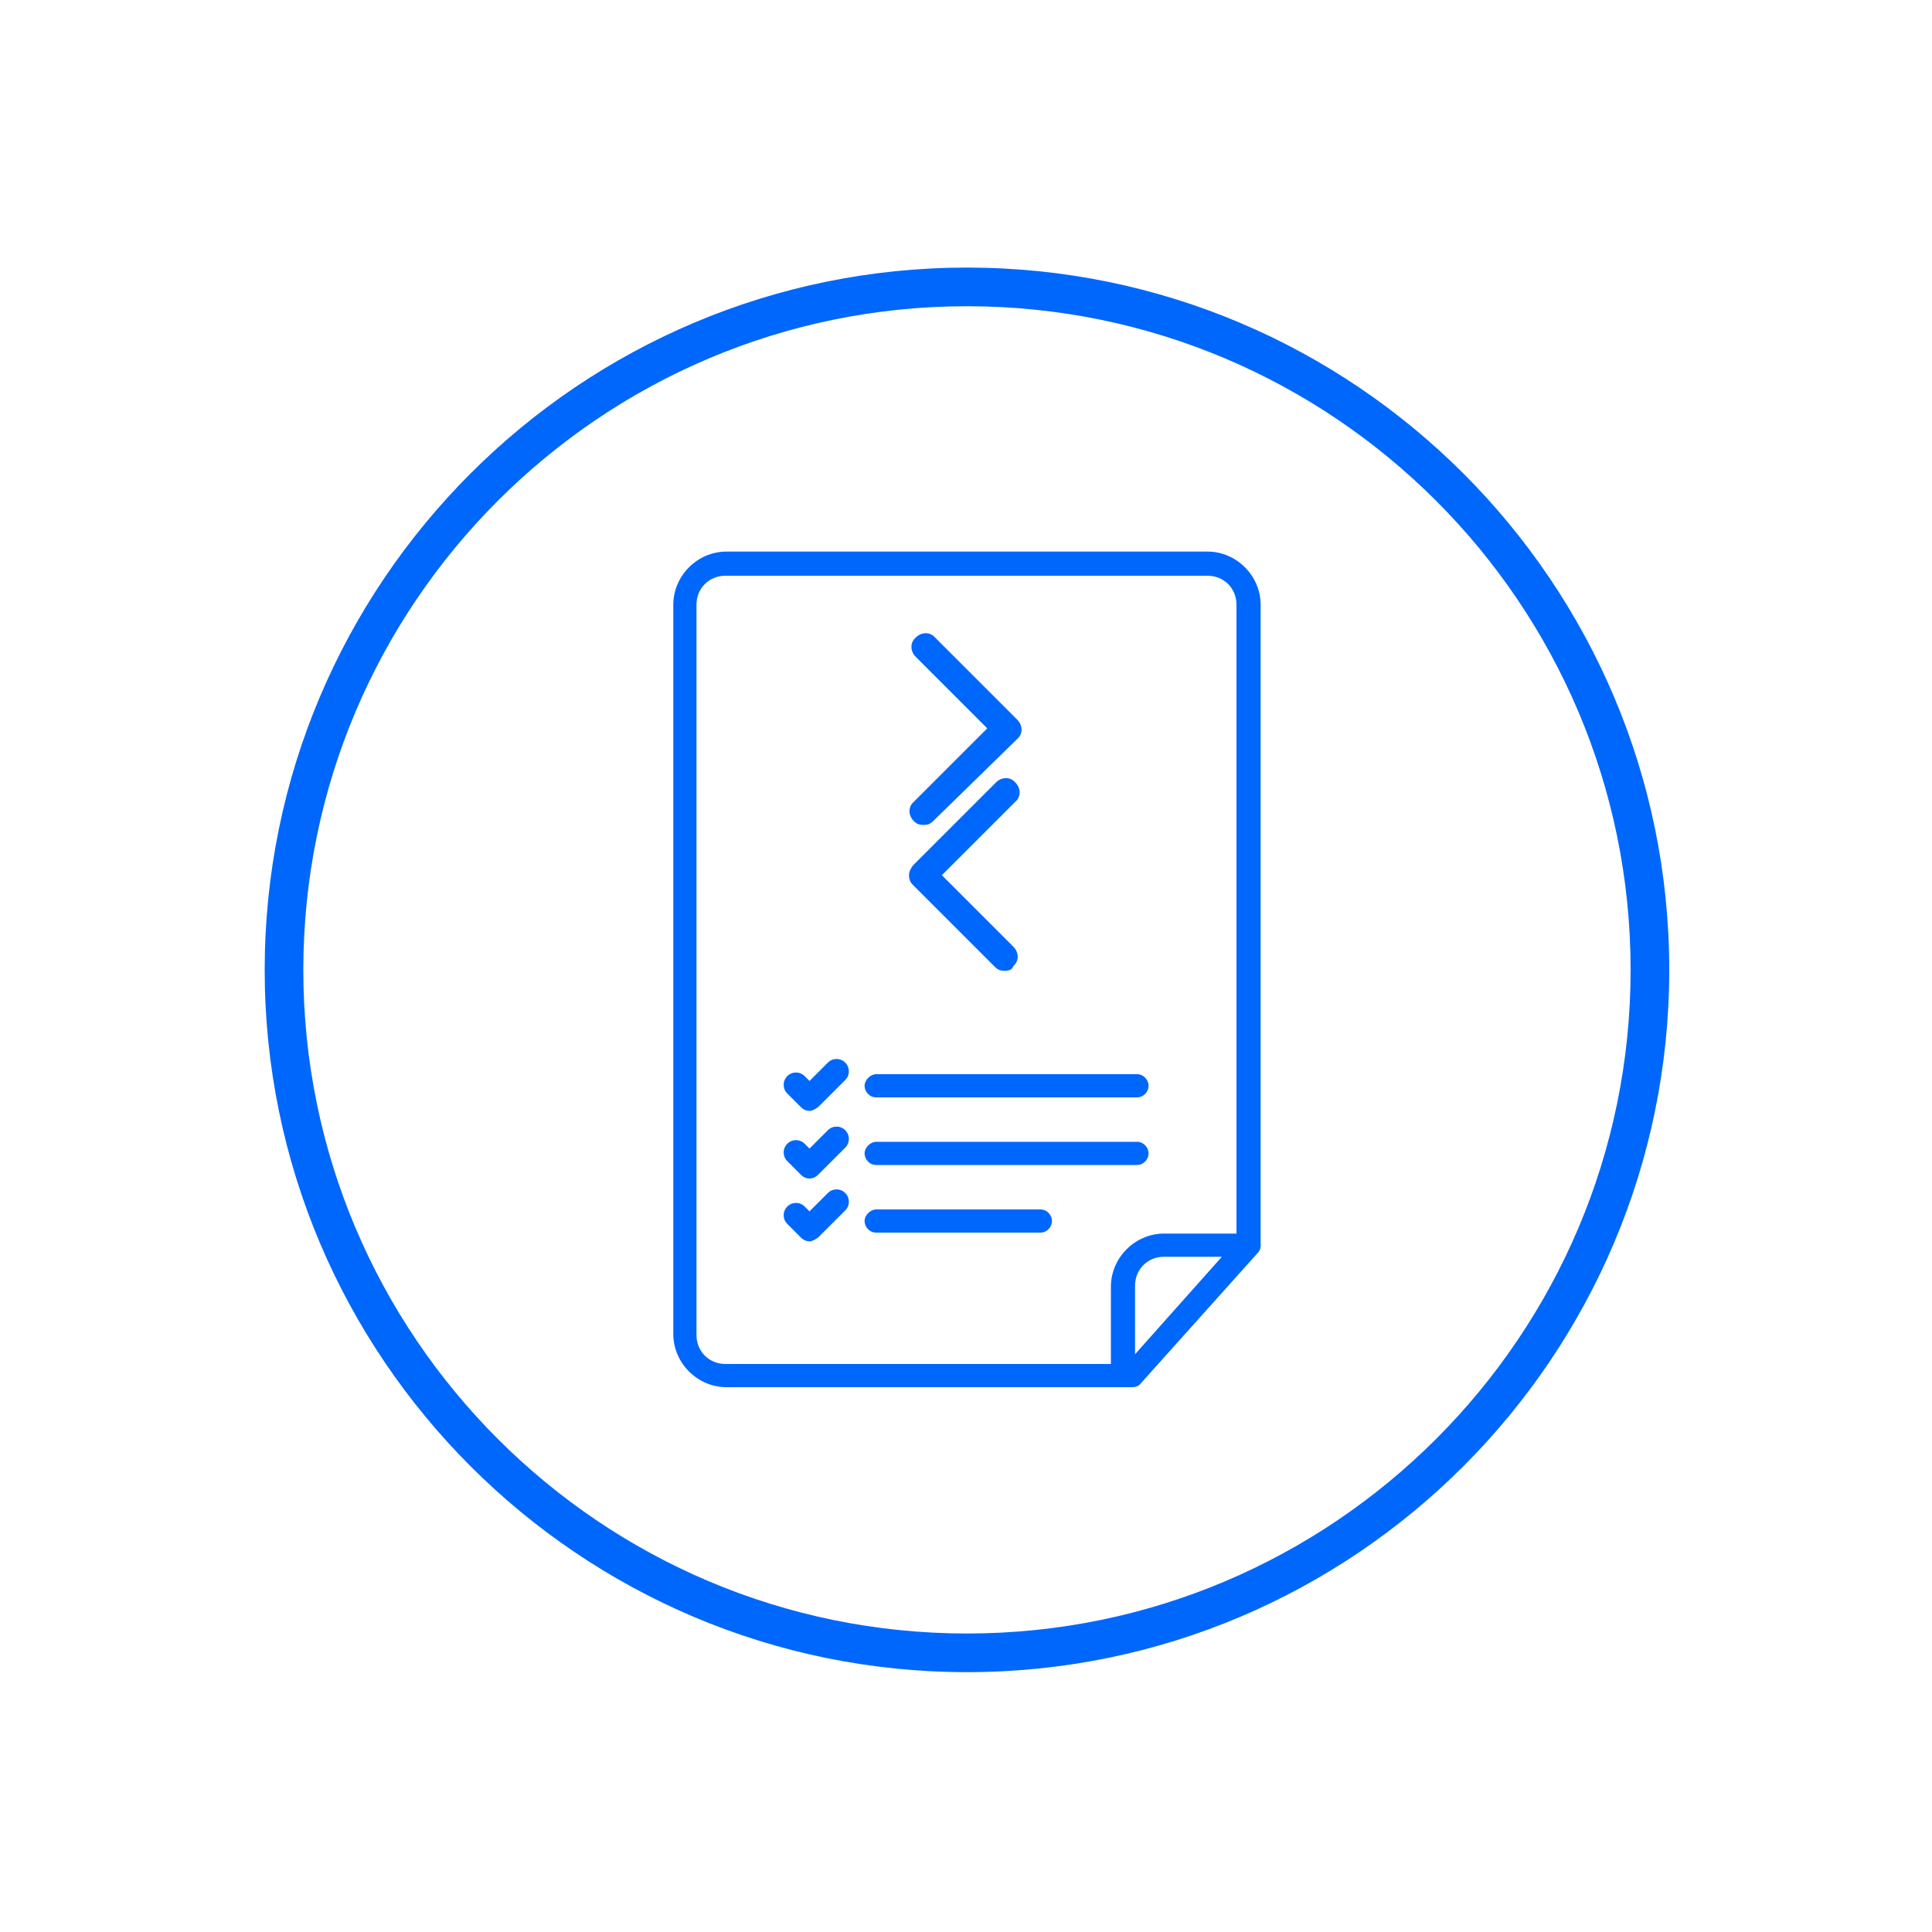 <?xml version="1.0" encoding="utf-8"?>
<!-- Generator: Adobe Illustrator 26.3.1, SVG Export Plug-In . SVG Version: 6.00 Build 0)  -->
<svg version="1.1" id="Layer_1" xmlns="http://www.w3.org/2000/svg" xmlns:xlink="http://www.w3.org/1999/xlink" x="0px" y="0px"
	 viewBox="0 0 200 200" style="enable-background:new 0 0 200 200;" xml:space="preserve">
<style type="text/css">
	.st0{fill:#0067FC;}
	.st1{fill:none;stroke:#0067FC;stroke-width:4;stroke-linecap:round;stroke-linejoin:round;stroke-miterlimit:10;}
</style>
<g>
	<g>
		<g>
			<g>
				<path class="st0" d="M117.2,143.6h-42c-3,0-5.5-2.5-5.5-5.5V62.6c0-3,2.5-5.5,5.5-5.5H125c3,0,5.5,2.5,5.5,5.5v66.3
					c0,0.3-0.1,0.6-0.3,0.8l-12.1,13.5C117.9,143.5,117.5,143.6,117.2,143.6z M72.1,93.6v44.6c0,1.7,1.3,3,3,3h41.5l11.4-12.8V62.6
					c0-1.7-1.3-3-3-3H75.1c-1.7,0-3,1.3-3,3V93.6z"/>
			</g>
			<g>
				<path class="st0" d="M116.2,143.2c-0.7,0-1.2-0.6-1.2-1.2v-8.8c0-3,2.5-5.5,5.5-5.5h8.8c0.7,0,1.2,0.6,1.2,1.2s-0.6,1.2-1.2,1.2
					h-8.8c-1.7,0-3,1.3-3,3v8.8C117.4,142.6,116.9,143.2,116.2,143.2z"/>
			</g>
		</g>
		<g>
			<g>
				<path class="st0" d="M117.7,113.6h-27c-0.7,0-1.2-0.6-1.2-1.2s0.6-1.2,1.2-1.2h27c0.7,0,1.2,0.6,1.2,1.2
					S118.4,113.6,117.7,113.6z"/>
			</g>
			<g>
				<path class="st0" d="M117.7,120.6h-27c-0.7,0-1.2-0.6-1.2-1.2s0.6-1.2,1.2-1.2h27c0.7,0,1.2,0.6,1.2,1.2
					S118.4,120.6,117.7,120.6z"/>
			</g>
			<g>
				<path class="st0" d="M107.7,127.6h-17c-0.7,0-1.2-0.6-1.2-1.2s0.6-1.2,1.2-1.2h17c0.7,0,1.2,0.6,1.2,1.2
					S108.4,127.6,107.7,127.6z"/>
			</g>
			<g>
				<path class="st0" d="M83.8,115c-0.3,0-0.6-0.1-0.9-0.4l-1.4-1.4c-0.5-0.5-0.5-1.3,0-1.8s1.3-0.5,1.8,0l0.5,0.5l1.9-1.9
					c0.5-0.5,1.3-0.5,1.8,0s0.5,1.3,0,1.8l-2.8,2.8C84.4,114.8,84.1,115,83.8,115z"/>
			</g>
			<g>
				<path class="st0" d="M83.8,122c-0.3,0-0.6-0.1-0.9-0.4l-1.4-1.4c-0.5-0.5-0.5-1.3,0-1.8s1.3-0.5,1.8,0l0.5,0.5l1.9-1.9
					c0.5-0.5,1.3-0.5,1.8,0s0.5,1.3,0,1.8l-2.8,2.8C84.4,121.9,84.1,122,83.8,122z"/>
			</g>
			<g>
				<path class="st0" d="M83.8,128.5c-0.3,0-0.6-0.1-0.9-0.4l-1.4-1.4c-0.5-0.5-0.5-1.3,0-1.8s1.3-0.5,1.8,0l0.5,0.5l1.9-1.9
					c0.5-0.5,1.3-0.5,1.8,0s0.5,1.3,0,1.8l-2.8,2.8C84.4,128.3,84.1,128.5,83.8,128.5z"/>
			</g>
		</g>
	</g>
	<g>
		<path class="st1" d="M114.3,86.1"/>
	</g>
	<g>
		<path class="st1" d="M97.4,108.6"/>
	</g>
	<g>
		<g>
			<path class="st0" d="M95.6,85.4c-0.4,0-0.7-0.1-1-0.4c-0.6-0.6-0.6-1.5,0-2l7.6-7.6l-7.4-7.4c-0.6-0.6-0.6-1.5,0-2
				c0.6-0.6,1.5-0.6,2,0l8.5,8.5c0.6,0.6,0.6,1.5,0,2L96.6,85C96.3,85.3,96,85.4,95.6,85.4z"/>
		</g>
		<g>
			<path class="st0" d="M104,100.5c-0.4,0-0.7-0.1-1-0.4l-8.5-8.5c-0.3-0.3-0.4-0.6-0.4-1s0.2-0.7,0.4-1l8.6-8.6
				c0.6-0.6,1.5-0.6,2,0c0.6,0.6,0.6,1.5,0,2l-7.6,7.6l7.4,7.4c0.6,0.6,0.6,1.5,0,2C104.8,100.4,104.4,100.5,104,100.5z"/>
		</g>
	</g>
	<g>
		<path class="st0" d="M100.1,173.1c-40.1,0-72.7-32.6-72.7-72.7S60,27.7,100.1,27.7s72.7,32.6,72.7,72.7S140.2,173.1,100.1,173.1z
			 M100.1,31.7c-37.9,0-68.7,30.8-68.7,68.7c0,37.9,30.8,68.7,68.7,68.7c37.9,0,68.7-30.8,68.7-68.7C168.8,62.5,138,31.7,100.1,31.7
			z"/>
	</g>
</g>
</svg>
